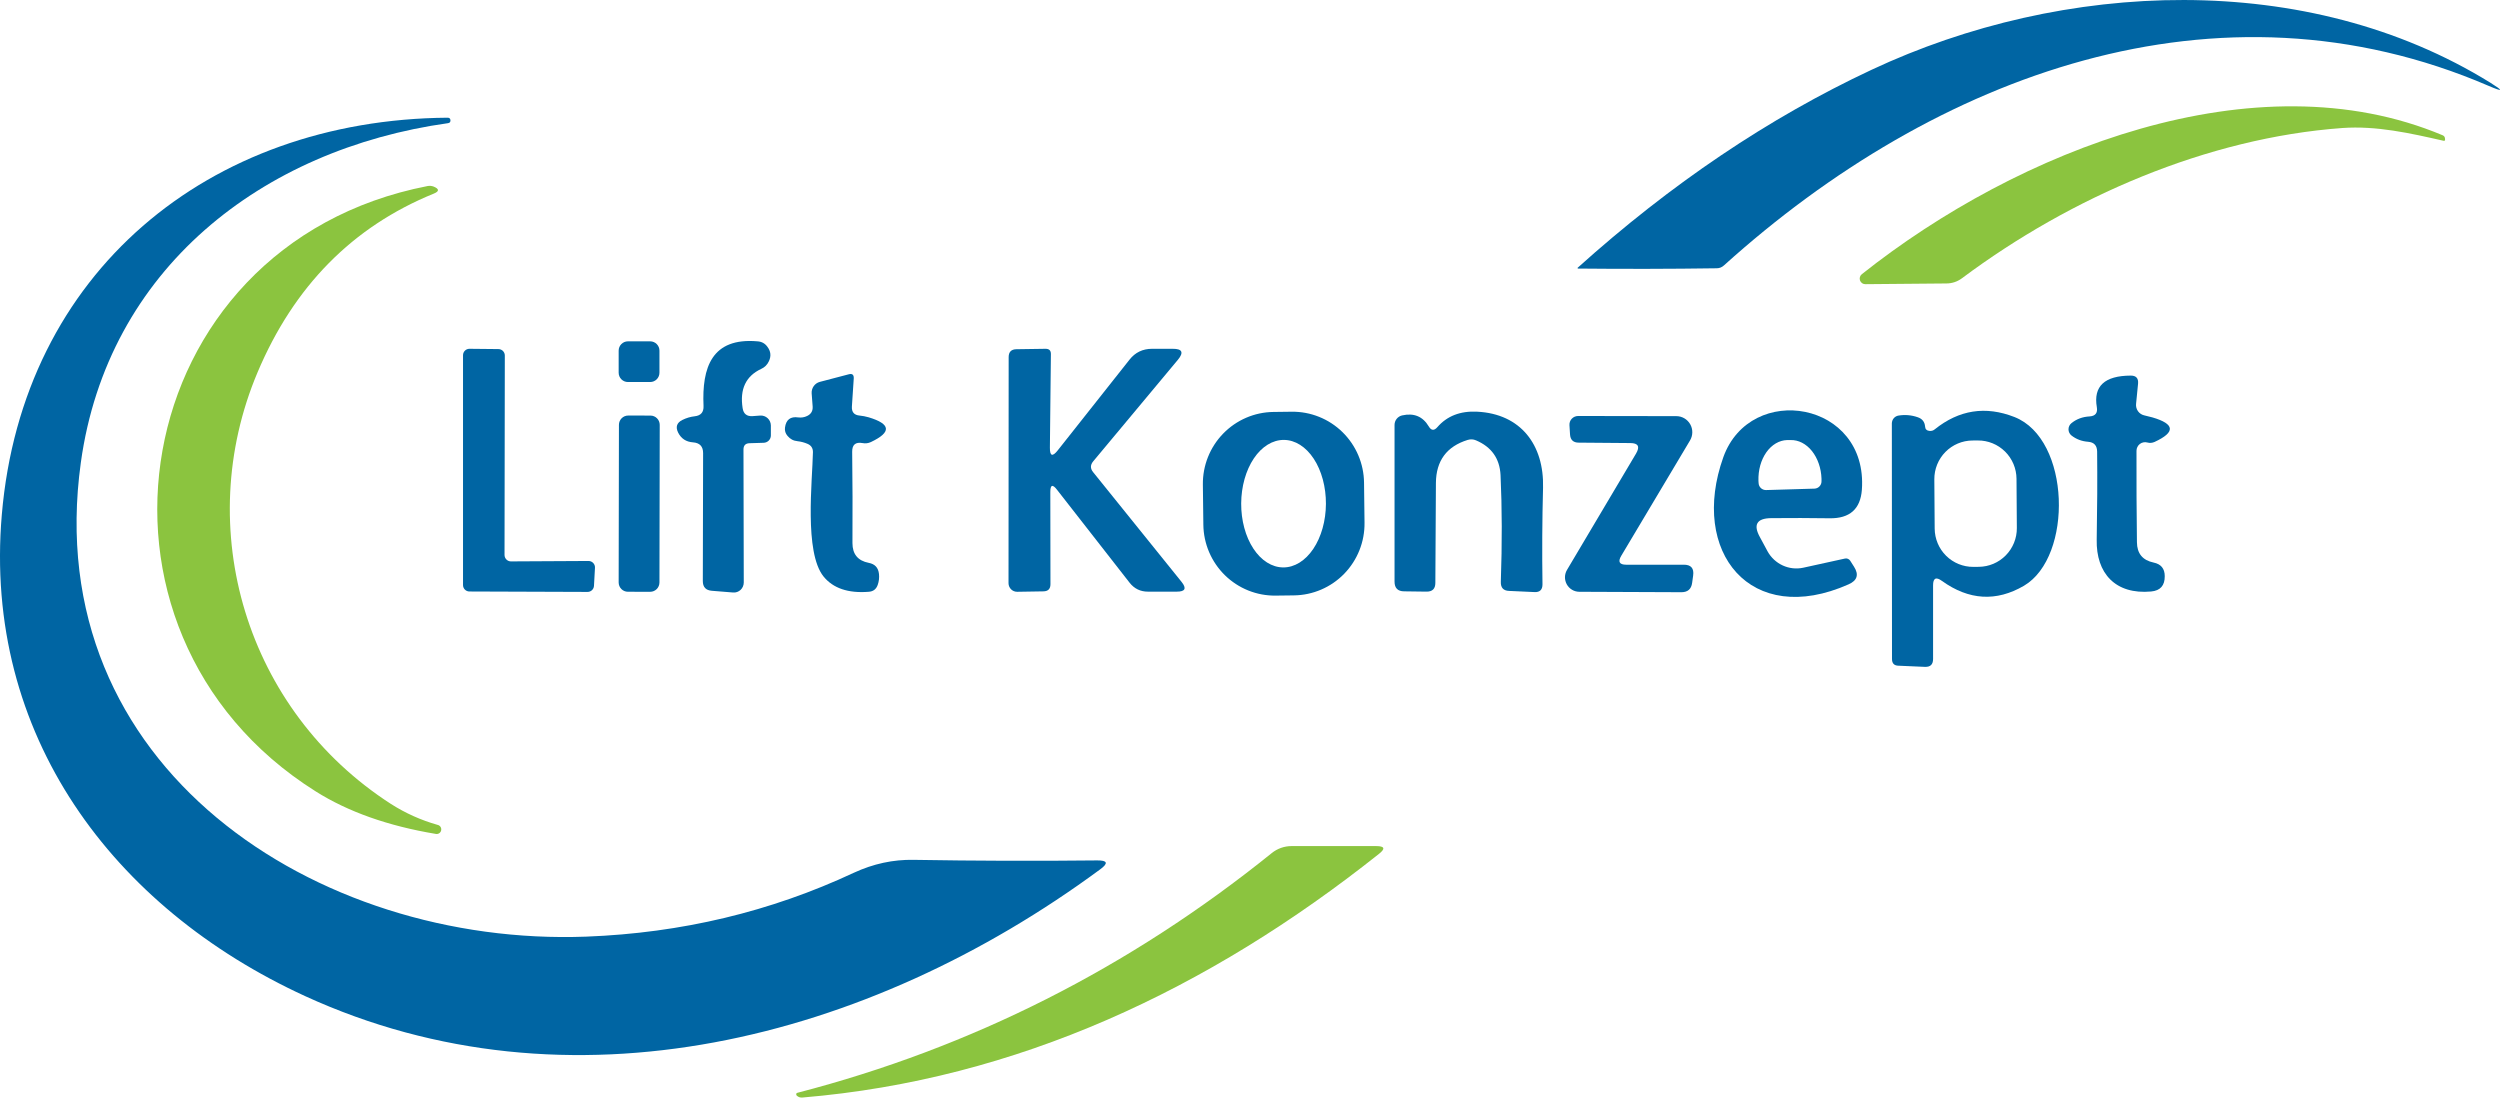 <svg width="164" height="72" viewBox="0 0 164 72" fill="none" xmlns="http://www.w3.org/2000/svg">
<path d="M163.26 5.635C145.498 -2.016 126.969 4.892 113.091 17.411C112.954 17.536 112.794 17.599 112.614 17.599C109.594 17.643 106.562 17.649 103.517 17.618C103.51 17.616 103.504 17.612 103.498 17.607C103.493 17.602 103.489 17.596 103.487 17.59C103.485 17.584 103.485 17.578 103.487 17.573C103.489 17.568 103.493 17.564 103.499 17.561C109.606 12.066 116.029 7.74 122.767 4.582C135.344 -1.32 151.347 -2.016 163.372 5.428C164.246 5.973 164.208 6.042 163.26 5.635Z" fill="#0065A3"/>
<path d="M153.649 8.398C144.805 9.046 135.85 12.918 128.7 18.257C128.394 18.482 128.051 18.595 127.671 18.595L122.374 18.642C122.296 18.645 122.22 18.623 122.156 18.579C122.092 18.535 122.043 18.472 122.017 18.399C121.991 18.326 121.989 18.246 122.011 18.172C122.033 18.097 122.078 18.031 122.14 17.984C132.359 9.873 147.94 3.699 160.246 8.877C160.327 8.915 160.374 8.974 160.387 9.056C160.387 9.087 160.39 9.118 160.396 9.15C160.402 9.219 160.368 9.247 160.293 9.234C158.103 8.736 155.895 8.238 153.649 8.398Z" fill="#8BC43F"/>
<path d="M20.014 65.344C7.399 59.554 -1.116 48.191 0.119 33.764C1.466 17.862 13.697 7.843 29.363 7.721C29.482 7.721 29.544 7.778 29.55 7.89C29.556 7.997 29.506 8.06 29.401 8.078C17.16 9.789 7.053 17.674 5.303 30.343C2.533 50.334 20.791 62.111 38.459 61.443C44.698 61.205 50.55 59.808 56.015 57.252C57.288 56.663 58.595 56.38 59.936 56.406C63.985 56.474 68 56.487 71.98 56.443C72.654 56.437 72.719 56.631 72.177 57.026C56.895 68.295 37.299 73.267 20.014 65.344Z" fill="#0065A3"/>
<path d="M28.585 54.704C25.46 54.184 22.833 53.254 20.706 51.913C3.964 41.377 8.204 16.067 28.052 12.204C28.189 12.179 28.323 12.192 28.454 12.242C28.823 12.398 28.823 12.552 28.454 12.702C23.133 14.87 19.28 18.777 16.897 24.422C12.574 34.657 16.13 46.603 25.647 52.74C26.602 53.348 27.622 53.805 28.707 54.112C28.785 54.129 28.854 54.175 28.898 54.242C28.942 54.309 28.957 54.391 28.941 54.469C28.925 54.548 28.878 54.617 28.812 54.661C28.745 54.705 28.664 54.721 28.585 54.704Z" fill="#8BC43F"/>
<path d="M42.652 22.392H41.192C40.856 22.392 40.584 22.666 40.584 23.003V24.45C40.584 24.788 40.856 25.061 41.192 25.061H42.652C42.988 25.061 43.26 24.788 43.26 24.45V23.003C43.26 22.666 42.988 22.392 42.652 22.392Z" fill="#0065A3"/>
<path d="M46.152 26.631C46.039 24.112 46.685 22.129 49.699 22.392C49.967 22.411 50.179 22.527 50.335 22.74C50.566 23.041 50.6 23.36 50.438 23.699C50.332 23.931 50.16 24.1 49.923 24.206C48.925 24.676 48.523 25.532 48.716 26.772C48.772 27.148 48.99 27.323 49.371 27.298L49.867 27.261C49.956 27.254 50.045 27.266 50.13 27.296C50.214 27.326 50.291 27.372 50.357 27.433C50.423 27.494 50.476 27.567 50.512 27.649C50.548 27.731 50.568 27.82 50.569 27.909V28.567C50.569 28.693 50.519 28.813 50.429 28.903C50.34 28.992 50.219 29.044 50.092 29.047L49.174 29.075C48.906 29.081 48.772 29.219 48.772 29.488L48.791 38.21C48.791 38.301 48.773 38.392 48.736 38.476C48.701 38.559 48.648 38.635 48.582 38.697C48.516 38.758 48.438 38.806 48.353 38.835C48.268 38.865 48.178 38.876 48.089 38.868L46.694 38.755C46.301 38.724 46.105 38.511 46.105 38.116L46.124 29.723C46.124 29.285 45.902 29.05 45.459 29.018C45.01 28.987 44.686 28.774 44.486 28.379C44.305 28.01 44.395 27.734 44.757 27.552C45.019 27.421 45.291 27.339 45.572 27.308C45.977 27.264 46.17 27.038 46.152 26.631Z" fill="#0065A3"/>
<path d="M33.518 36.828L38.609 36.8C38.667 36.8 38.724 36.812 38.777 36.835C38.83 36.858 38.878 36.892 38.917 36.934C38.957 36.976 38.987 37.026 39.007 37.081C39.026 37.135 39.034 37.193 39.03 37.251L38.965 38.435C38.958 38.544 38.909 38.646 38.829 38.72C38.748 38.793 38.643 38.833 38.534 38.83L30.795 38.802C30.683 38.802 30.576 38.757 30.497 38.678C30.418 38.599 30.374 38.491 30.374 38.379V23.304C30.374 23.192 30.418 23.084 30.497 23.005C30.576 22.925 30.683 22.881 30.795 22.881L32.695 22.9C32.806 22.9 32.914 22.944 32.993 23.023C33.072 23.103 33.116 23.21 33.116 23.323L33.097 36.405C33.097 36.461 33.108 36.516 33.129 36.567C33.151 36.618 33.181 36.665 33.221 36.704C33.26 36.744 33.306 36.775 33.357 36.796C33.408 36.817 33.463 36.828 33.518 36.828Z" fill="#0065A3"/>
<path d="M68.901 32.279L68.91 38.323C68.91 38.63 68.758 38.786 68.452 38.793L66.73 38.821C66.656 38.822 66.582 38.809 66.512 38.781C66.443 38.753 66.38 38.712 66.327 38.659C66.274 38.607 66.232 38.544 66.203 38.475C66.174 38.406 66.159 38.332 66.159 38.257L66.168 23.426C66.168 23.088 66.337 22.915 66.674 22.909L68.592 22.881C68.823 22.881 68.939 22.994 68.939 23.219L68.873 29.357C68.867 29.921 69.038 29.983 69.388 29.544L74.095 23.595C74.469 23.119 74.962 22.881 75.573 22.881H76.921C77.557 22.875 77.673 23.116 77.267 23.605L71.718 30.259C71.518 30.497 71.515 30.735 71.709 30.973L77.511 38.172C77.854 38.599 77.751 38.812 77.202 38.812H75.302C74.809 38.812 74.41 38.617 74.104 38.229L69.341 32.129C69.048 31.747 68.901 31.797 68.901 32.279Z" fill="#0065A3"/>
<path d="M55.903 29.639C55.928 31.587 55.934 33.583 55.921 35.626C55.921 36.352 56.277 36.785 56.988 36.923C57.394 36.998 57.618 37.242 57.662 37.656C57.687 37.9 57.659 38.138 57.578 38.37C57.478 38.652 57.282 38.802 56.988 38.821C55.641 38.928 54.652 38.592 54.022 37.815C52.749 36.227 53.292 31.547 53.329 29.657C53.329 29.394 53.208 29.213 52.964 29.112C52.758 29.025 52.543 28.968 52.319 28.943C52.05 28.918 51.832 28.802 51.663 28.596C51.526 28.439 51.47 28.257 51.495 28.05C51.564 27.53 51.854 27.308 52.365 27.383C52.571 27.408 52.765 27.377 52.946 27.289C53.208 27.164 53.329 26.957 53.31 26.669L53.245 25.804C53.234 25.635 53.282 25.468 53.379 25.331C53.476 25.194 53.617 25.095 53.778 25.052L55.678 24.554C55.909 24.491 56.018 24.582 56.006 24.827L55.884 26.678C55.865 27.035 56.034 27.23 56.389 27.261C56.583 27.28 56.779 27.317 56.979 27.374C58.445 27.812 58.495 28.354 57.129 29C56.954 29.081 56.77 29.103 56.577 29.065C56.121 28.984 55.897 29.175 55.903 29.639Z" fill="#0065A3"/>
<path d="M140.154 29.573C140.148 31.584 140.158 33.583 140.183 35.569C140.189 36.309 140.554 36.753 141.277 36.904C141.764 37.004 142.007 37.302 142.007 37.797C142.014 38.411 141.717 38.746 141.118 38.802C138.769 39.018 137.497 37.609 137.544 35.4C137.581 33.339 137.59 31.412 137.572 29.62C137.565 29.225 137.369 29.012 136.982 28.981C136.564 28.95 136.199 28.812 135.887 28.567C135.827 28.519 135.778 28.457 135.744 28.387C135.711 28.317 135.693 28.241 135.693 28.163C135.693 28.085 135.711 28.009 135.744 27.939C135.778 27.869 135.827 27.807 135.887 27.759C136.218 27.49 136.614 27.342 137.076 27.317C137.456 27.292 137.615 27.092 137.553 26.716C137.316 25.337 138.058 24.645 139.78 24.639C140.129 24.639 140.289 24.814 140.257 25.165L140.126 26.5C140.109 26.671 140.156 26.843 140.258 26.983C140.36 27.122 140.51 27.217 140.679 27.252C140.853 27.289 141.028 27.333 141.203 27.383C142.675 27.815 142.722 28.351 141.343 28.99C141.187 29.059 141.028 29.072 140.866 29.028C140.782 29.005 140.694 29.001 140.609 29.018C140.524 29.034 140.444 29.07 140.375 29.123C140.306 29.176 140.251 29.244 140.212 29.322C140.174 29.4 140.154 29.486 140.154 29.573Z" fill="#0065A3"/>
<path d="M89.513 34.292C89.529 35.54 89.049 36.744 88.181 37.638C87.312 38.531 86.126 39.042 84.883 39.057L83.685 39.072C83.069 39.08 82.458 38.965 81.887 38.736C81.315 38.506 80.794 38.166 80.353 37.734C79.913 37.302 79.561 36.787 79.318 36.219C79.076 35.65 78.947 35.04 78.94 34.421L78.908 31.79C78.892 30.541 79.372 29.337 80.24 28.444C81.109 27.55 82.295 27.039 83.538 27.024L84.736 27.009C85.352 27.002 85.963 27.116 86.534 27.346C87.106 27.575 87.627 27.916 88.068 28.348C88.508 28.78 88.86 29.294 89.103 29.863C89.345 30.431 89.474 31.042 89.481 31.66L89.513 34.292ZM84.179 37.223C84.916 37.227 85.626 36.79 86.151 36.008C86.676 35.227 86.975 34.165 86.981 33.055C86.983 32.506 86.914 31.962 86.777 31.454C86.64 30.946 86.438 30.483 86.182 30.094C85.926 29.704 85.621 29.394 85.285 29.182C84.949 28.97 84.588 28.86 84.223 28.858C83.486 28.855 82.777 29.291 82.251 30.073C81.726 30.855 81.428 31.917 81.422 33.026C81.419 33.575 81.488 34.12 81.625 34.628C81.762 35.136 81.964 35.598 82.221 35.988C82.477 36.377 82.781 36.687 83.117 36.899C83.454 37.111 83.814 37.221 84.179 37.223Z" fill="#0065A3"/>
<path d="M94.29 28.022C94.926 27.289 95.796 26.95 96.901 27.007C99.764 27.148 101.299 29.187 101.224 31.997C101.168 34.115 101.156 36.227 101.187 38.332C101.187 38.689 101.012 38.858 100.663 38.84L98.997 38.764C98.623 38.752 98.442 38.554 98.454 38.172C98.542 35.641 98.535 33.304 98.436 31.161C98.379 30.077 97.843 29.319 96.826 28.887C96.651 28.811 96.47 28.802 96.283 28.858C94.904 29.284 94.209 30.224 94.196 31.678L94.159 38.238C94.159 38.627 93.962 38.818 93.569 38.811L92.119 38.792C91.695 38.792 91.482 38.58 91.482 38.153V27.871C91.483 27.727 91.532 27.587 91.623 27.474C91.713 27.362 91.838 27.283 91.978 27.251C92.752 27.076 93.335 27.317 93.728 27.975C93.891 28.25 94.078 28.266 94.29 28.022Z" fill="#0065A3"/>
<path d="M116.187 33.99C115.239 34.002 114.996 34.422 115.457 35.249C115.663 35.625 115.829 35.932 115.953 36.17C116.178 36.578 116.527 36.902 116.949 37.095C117.37 37.288 117.841 37.34 118.293 37.242L121.035 36.64C121.098 36.627 121.163 36.633 121.224 36.658C121.284 36.683 121.335 36.726 121.372 36.781L121.624 37.176C121.955 37.696 121.837 38.081 121.269 38.332C114.84 41.189 110.825 36.208 113.052 29.986C114.84 25.033 122.56 26.321 122.139 32.129C122.046 33.395 121.341 34.018 120.024 33.999C118.776 33.98 117.498 33.977 116.187 33.99ZM115.85 32.148L119.032 32.054C119.095 32.051 119.157 32.037 119.214 32.01C119.271 31.984 119.322 31.947 119.364 31.9C119.407 31.854 119.44 31.8 119.462 31.741C119.483 31.681 119.493 31.619 119.491 31.556V31.405C119.469 30.716 119.243 30.063 118.863 29.587C118.482 29.111 117.978 28.853 117.46 28.868H117.235C116.978 28.875 116.725 28.95 116.491 29.088C116.257 29.226 116.046 29.425 115.871 29.673C115.697 29.921 115.561 30.213 115.472 30.533C115.384 30.853 115.344 31.194 115.354 31.537L115.364 31.687C115.369 31.813 115.422 31.931 115.513 32.017C115.604 32.103 115.725 32.15 115.85 32.148Z" fill="#0065A3"/>
<path d="M126.81 38.398V43.229C126.81 43.592 126.629 43.764 126.267 43.746L124.536 43.67C124.255 43.664 124.115 43.517 124.115 43.229L124.105 27.778C124.106 27.652 124.151 27.53 124.231 27.436C124.312 27.341 124.424 27.279 124.545 27.261C124.976 27.192 125.397 27.229 125.809 27.373C126.102 27.474 126.261 27.677 126.286 27.984C126.298 28.154 126.389 28.247 126.557 28.266C126.695 28.285 126.816 28.251 126.922 28.163C128.513 26.885 130.254 26.615 132.144 27.355C135.841 28.802 136 36.528 132.771 38.426C130.956 39.485 129.162 39.379 127.39 38.107C127.003 37.825 126.81 37.922 126.81 38.398ZM132.283 31.405C132.278 30.735 132.008 30.094 131.533 29.623C131.057 29.152 130.415 28.89 129.748 28.895L129.392 28.897C128.724 28.902 128.086 29.173 127.617 29.65C127.148 30.128 126.888 30.773 126.892 31.443L126.915 34.676C126.92 35.347 127.189 35.988 127.665 36.459C128.14 36.929 128.782 37.191 129.45 37.187L129.805 37.184C130.473 37.179 131.111 36.909 131.58 36.431C132.049 35.954 132.31 35.309 132.305 34.638L132.283 31.405Z" fill="#0065A3"/>
<path d="M42.671 27.262L41.211 27.259C40.875 27.259 40.602 27.532 40.602 27.869L40.584 38.208C40.583 38.545 40.855 38.819 41.191 38.819L42.651 38.822C42.986 38.823 43.259 38.55 43.26 38.212L43.278 27.874C43.279 27.537 43.007 27.262 42.671 27.262Z" fill="#0065A3"/>
<path d="M106.681 37.045H110.443C110.929 37.038 111.138 37.277 111.07 37.759L111.004 38.238C110.948 38.646 110.714 38.849 110.302 38.849L103.602 38.821C103.435 38.82 103.271 38.775 103.128 38.69C102.984 38.605 102.865 38.483 102.783 38.337C102.702 38.191 102.66 38.026 102.662 37.858C102.665 37.691 102.711 37.527 102.797 37.383L107.326 29.752C107.595 29.294 107.467 29.065 106.943 29.065L103.564 29.037C103.209 29.037 103.018 28.859 102.994 28.502L102.956 27.891C102.951 27.814 102.962 27.736 102.988 27.663C103.015 27.591 103.056 27.524 103.109 27.468C103.163 27.411 103.228 27.366 103.299 27.335C103.371 27.305 103.449 27.289 103.527 27.289L109.965 27.299C110.151 27.298 110.334 27.348 110.495 27.442C110.655 27.536 110.788 27.671 110.88 27.834C110.971 27.996 111.018 28.18 111.015 28.367C111.012 28.554 110.96 28.736 110.864 28.896L106.353 36.462C106.122 36.85 106.231 37.045 106.681 37.045Z" fill="#0065A3"/>
<path d="M90.453 56.02C79.289 64.892 66.721 70.823 52.637 71.998C52.5 72.01 52.381 71.972 52.281 71.885C52.256 71.866 52.241 71.841 52.235 71.81C52.222 71.747 52.247 71.706 52.309 71.688C63.72 68.73 74.092 63.489 83.425 55.964C83.795 55.665 84.254 55.503 84.726 55.503H90.275C90.837 55.503 90.896 55.675 90.453 56.02Z" fill="#8BC43F"/>
</svg>
